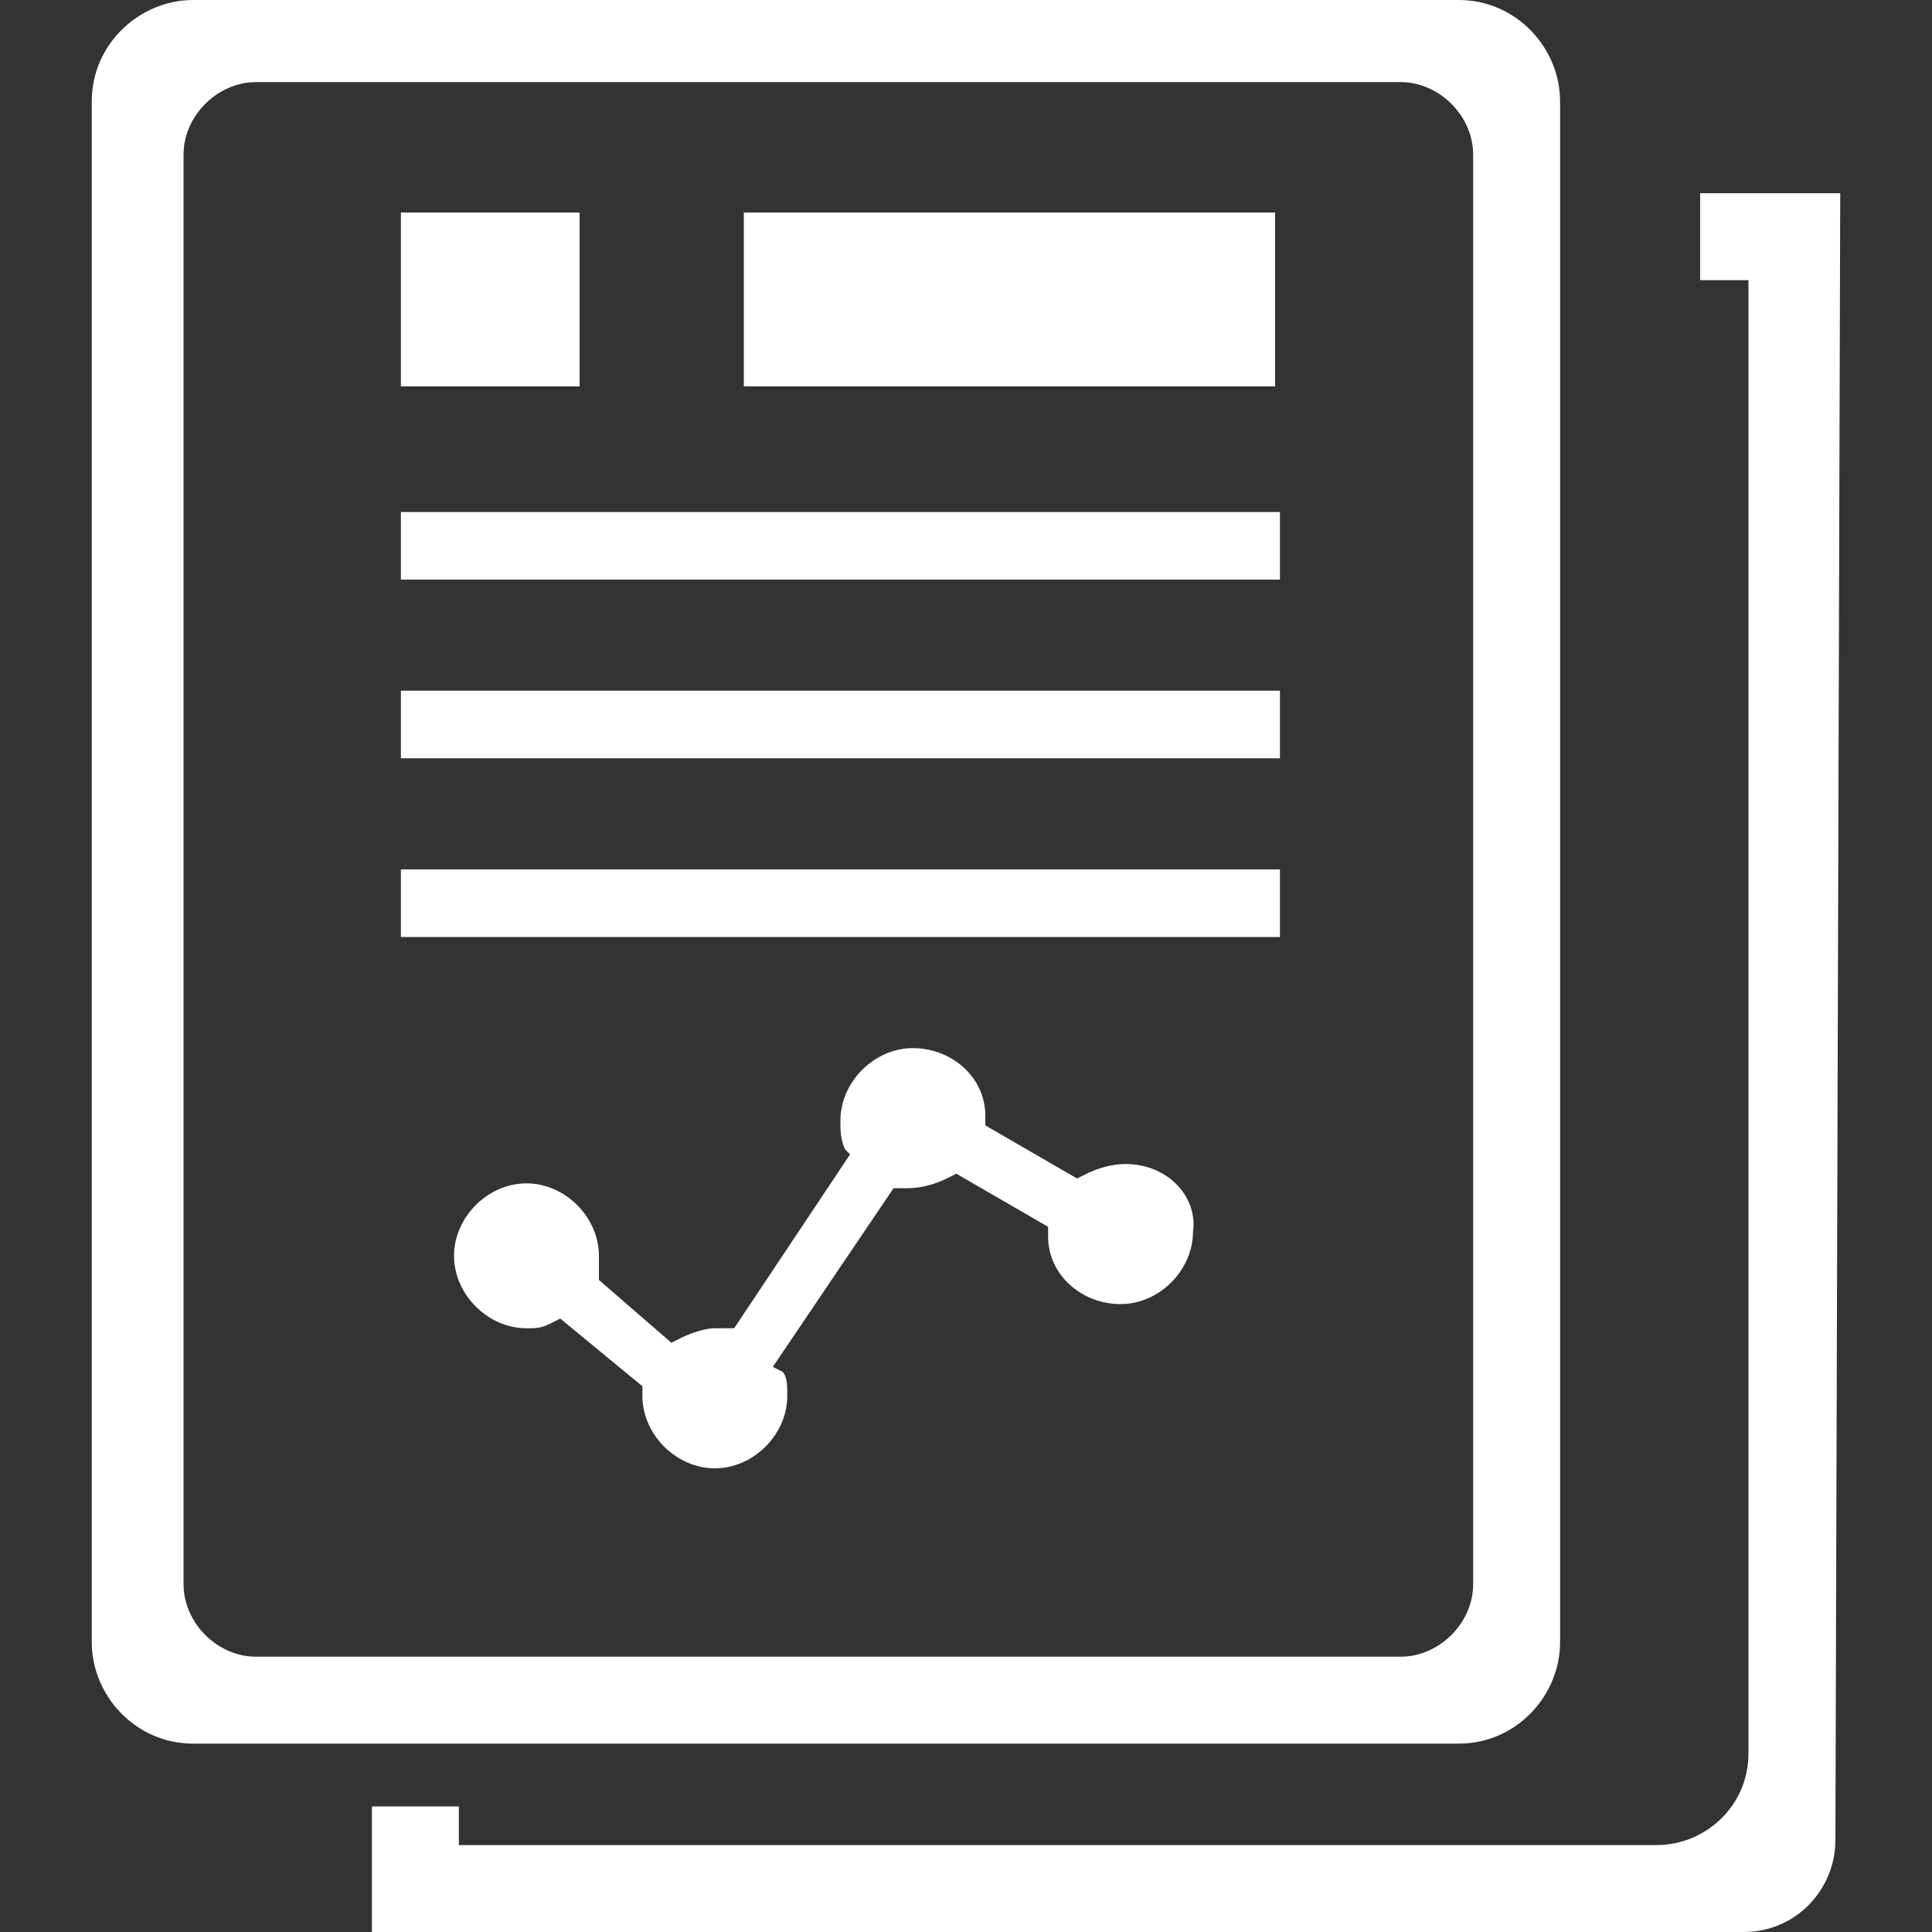 <?xml version="1.0" encoding="utf-8"?>
<!-- Generator: Adobe Illustrator 21.1.0, SVG Export Plug-In . SVG Version: 6.00 Build 0)  -->
<svg version="1.1" id="Layer_1" xmlns="http://www.w3.org/2000/svg" xmlns:xlink="http://www.w3.org/1999/xlink" x="0px" y="0px"
	 viewBox="0 0 40 40" style="enable-background:new 0 0 40 40;" xml:space="preserve">
<rect x="0" y="0" width="40" height="40" fill="#333333" stroke="none"/>
<style type="text/css">
	.st0{fill:#FFFFFF;}
</style>
<path class="st0" d="M12,4.4H8.3V8H12V4.4z M8.3,12h18.2v-1.4H8.3V12z M15.4,8h11V4.4h-11V8z M8.3,15.7h18.2v-1.4H8.3V15.7z
	 M8.3,19.4h18.2V18H8.3V19.4z M32.3,34V2.1C32.3,1,31.4,0,30.2,0H4C2.9,0,1.9,0.9,1.9,2.1V34c0,1.1,0.9,2.1,2.1,2.1h26.2
	C31.4,36.1,32.3,35.1,32.3,34z M29,34.3H5.3c-0.8,0-1.5-0.7-1.5-1.5V3.2c0-0.8,0.7-1.5,1.5-1.5H29c0.8,0,1.5,0.7,1.5,1.5v29.6
	C30.5,33.6,29.8,34.3,29,34.3z M38.1,4h-2.9l0,0v1.8l0,0h1v30.5c0,1.1-0.9,1.9-1.9,1.9H9.5v-0.8l0,0H7.7V40h28.4
	c1.1,0,1.9-0.9,1.9-1.9L38.1,4z M23.3,24.1c-0.3,0-0.6,0.1-0.8,0.2l-0.2,0.1l-1.9-1.1v-0.2c0-0.8-0.7-1.4-1.5-1.4
	c-0.8,0-1.5,0.7-1.5,1.5c0,0.2,0,0.4,0.1,0.6l0.1,0.1l-2.4,3.6h-0.2c-0.1,0-0.2,0-0.2,0c-0.2,0-0.5,0.1-0.7,0.2l-0.2,0.1l-1.5-1.3
	v-0.2c0-0.1,0-0.2,0-0.3c0-0.8-0.7-1.5-1.5-1.5c-0.8,0-1.5,0.7-1.5,1.5s0.7,1.5,1.5,1.5c0.2,0,0.3,0,0.5-0.1l0.2-0.1l1.7,1.4v0.1
	c0,0,0,0,0,0.1c0,0.8,0.7,1.5,1.5,1.5s1.5-0.7,1.5-1.5c0-0.2,0-0.4-0.1-0.5L16,28.3l2.5-3.7h0.2h0.1c0.3,0,0.6-0.1,0.8-0.2l0.2-0.1
	l1.9,1.1v0.2c0,0.8,0.7,1.4,1.5,1.4c0.8,0,1.5-0.7,1.5-1.5C24.8,24.8,24.2,24.1,23.3,24.1z"/>
</svg>
